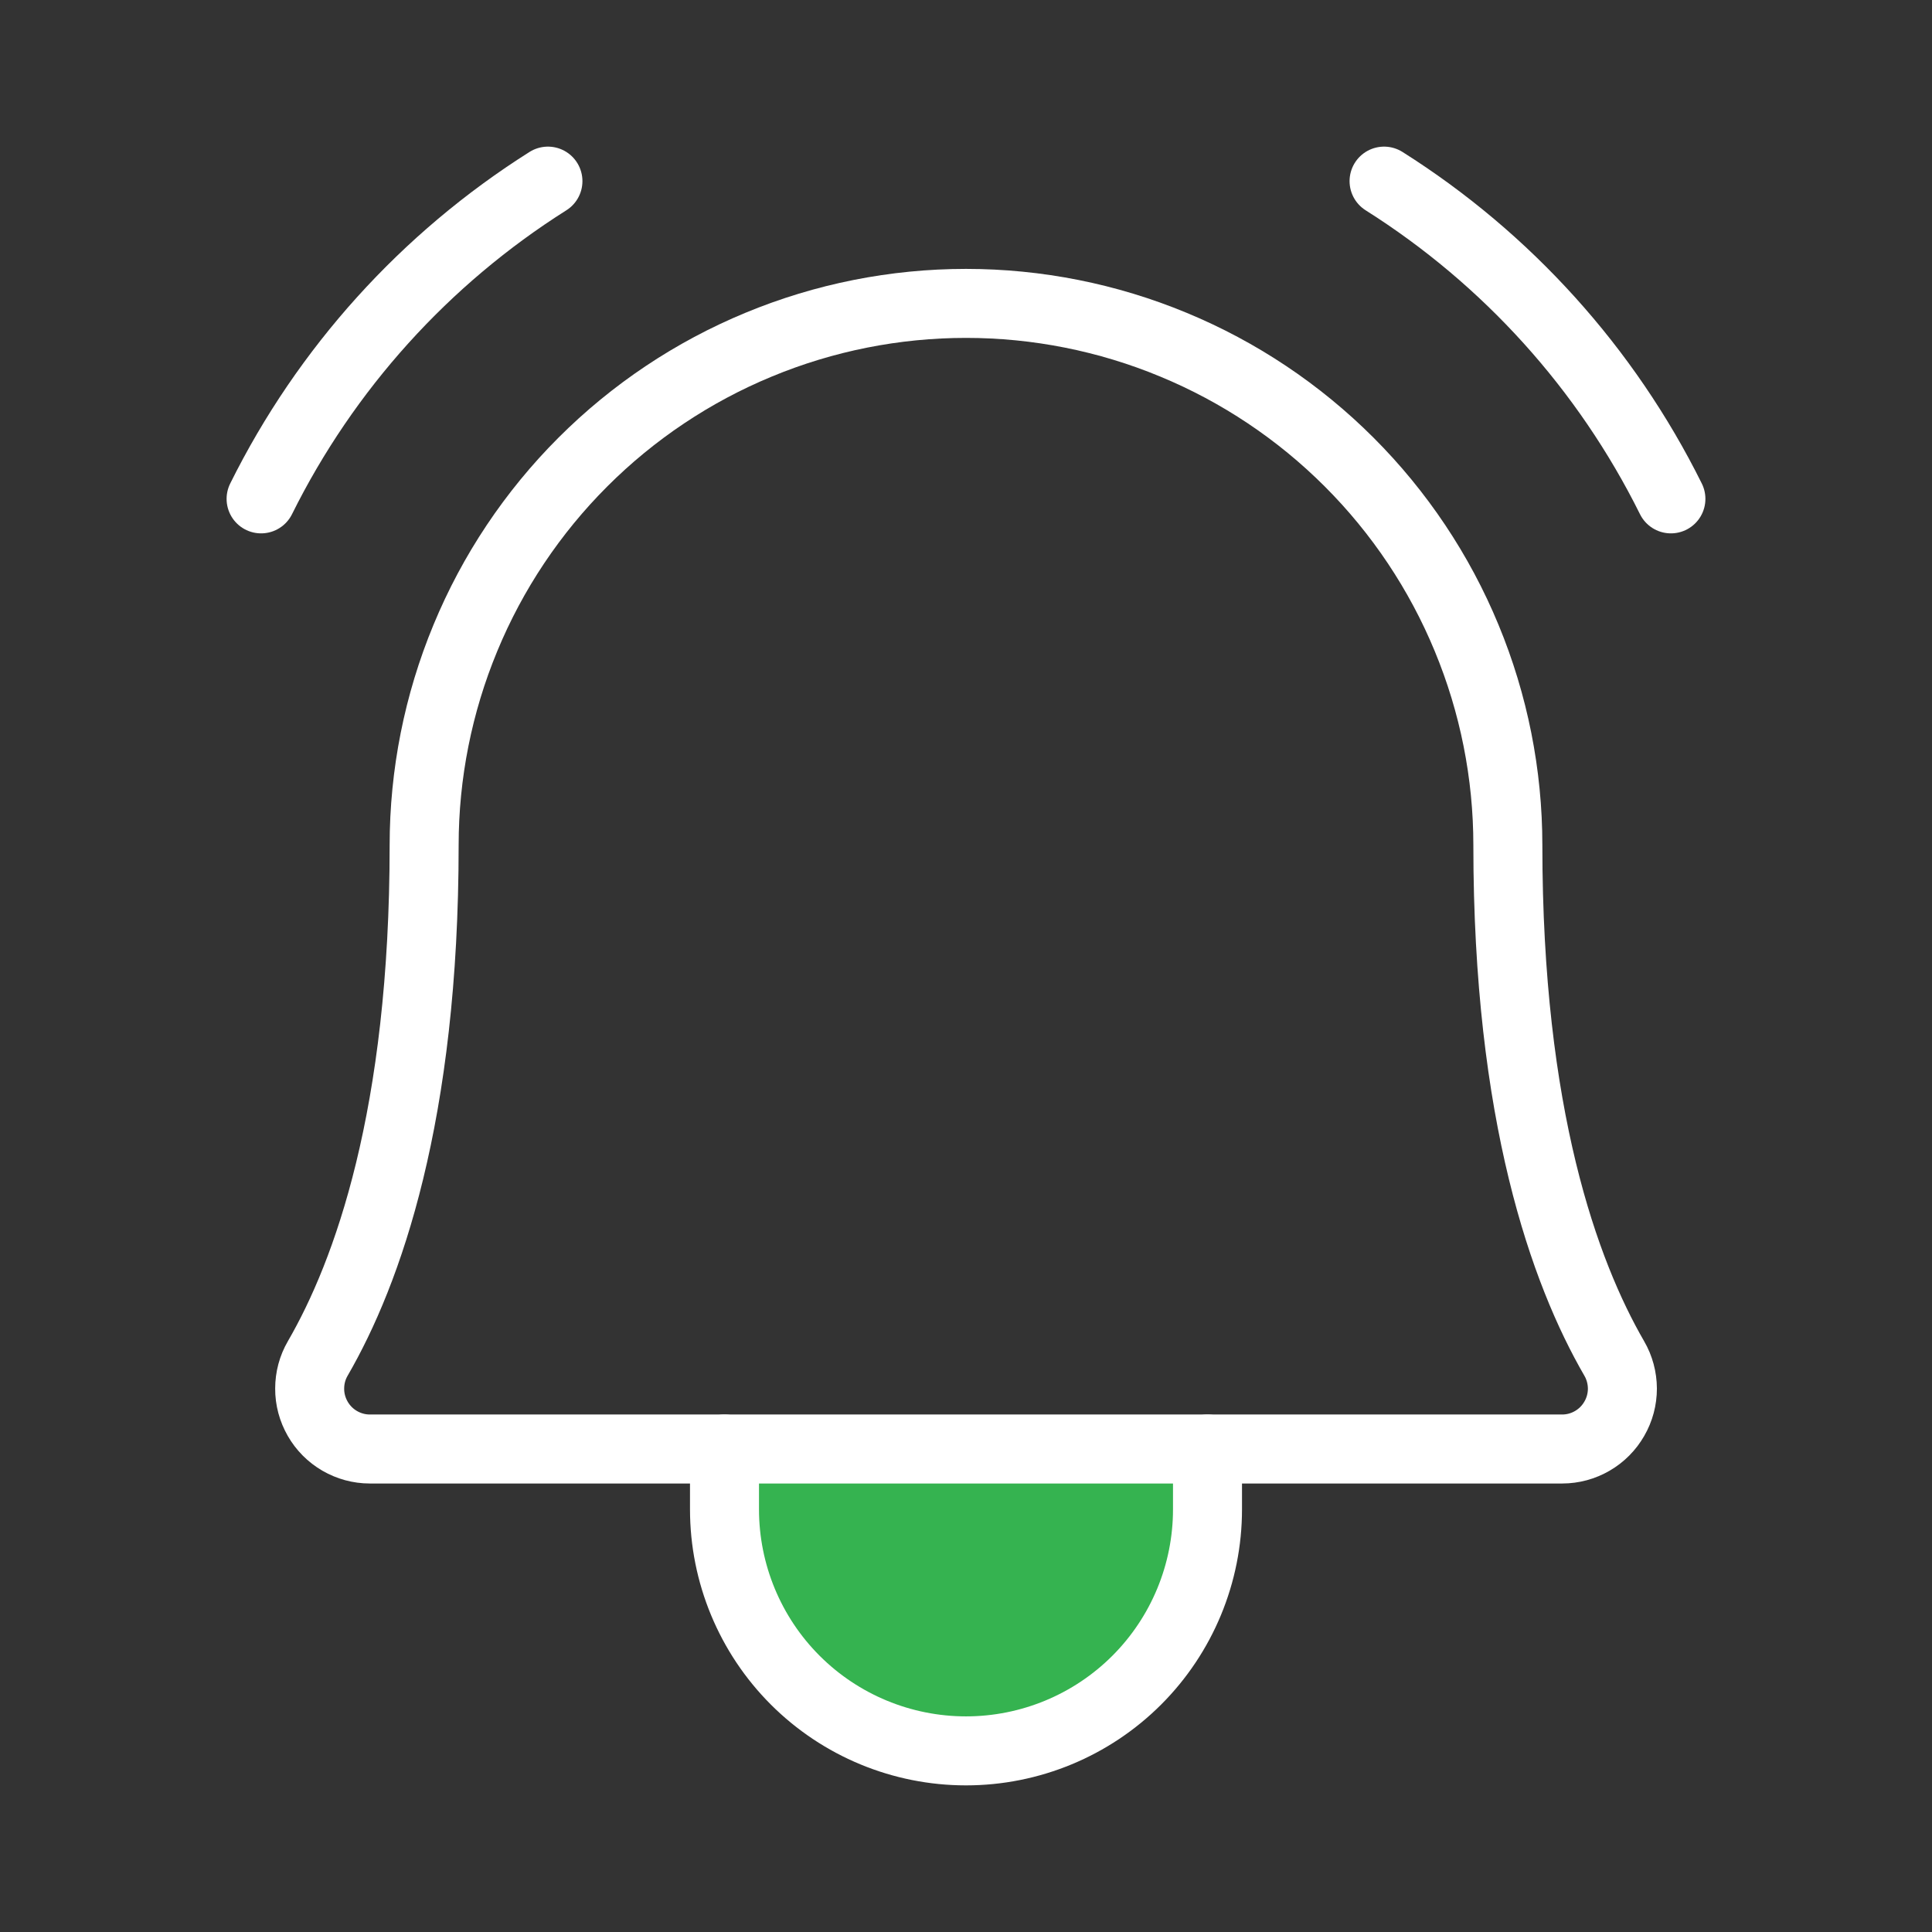 <svg width="28" height="28" viewBox="0 0 28 28" fill="none" xmlns="http://www.w3.org/2000/svg">

<rect x="0" y="0" width="28" height="28" fill="#333333" stroke="none"/>

<path d="M10.5 21V21.875C10.5 22.803 10.869 23.694 11.525 24.35C12.181 25.006 13.072 25.375 14 25.375C14.928 25.375 15.819 25.006 16.475 24.35C17.131 23.694 17.5 22.803 17.5 21.875V21" fill="#35B350"/>
<path d="M10.5 21V21.875C10.5 22.803 10.869 23.694 11.525 24.35C12.181 25.006 13.072 25.375 14 25.375C14.928 25.375 15.819 25.006 16.475 24.35C17.131 23.694 17.5 22.803 17.5 21.875V21" stroke="white" stroke-linecap="round" stroke-linejoin="round"/>
<path d="M6.147 12.25C6.147 11.219 6.35 10.198 6.745 9.245C7.139 8.292 7.718 7.426 8.447 6.697C9.176 5.968 10.042 5.389 10.995 4.995C11.948 4.6 12.969 4.397 14 4.397C15.031 4.397 16.053 4.6 17.005 4.995C17.958 5.389 18.824 5.968 19.553 6.697C20.282 7.426 20.861 8.292 21.255 9.245C21.65 10.198 21.853 11.219 21.853 12.25V12.25C21.853 16.166 22.674 18.441 23.395 19.688C23.472 19.82 23.512 19.971 23.513 20.124C23.513 20.278 23.473 20.428 23.396 20.561C23.32 20.694 23.21 20.805 23.077 20.882C22.945 20.959 22.794 21 22.641 21H5.359C5.206 21 5.056 20.959 4.923 20.882C4.79 20.805 4.68 20.694 4.604 20.561C4.528 20.428 4.487 20.278 4.488 20.124C4.488 19.971 4.528 19.82 4.605 19.688C5.327 18.441 6.147 16.166 6.147 12.25Z" stroke="white" stroke-linecap="round" stroke-linejoin="round"/>
<path d="M20.059 2.625C21.841 3.75 23.279 5.343 24.216 7.23" stroke="white" stroke-linecap="round" stroke-linejoin="round"/>
<path d="M3.784 7.23C4.721 5.343 6.159 3.75 7.941 2.625" stroke="white" stroke-linecap="round" stroke-linejoin="round"/>
</svg>

